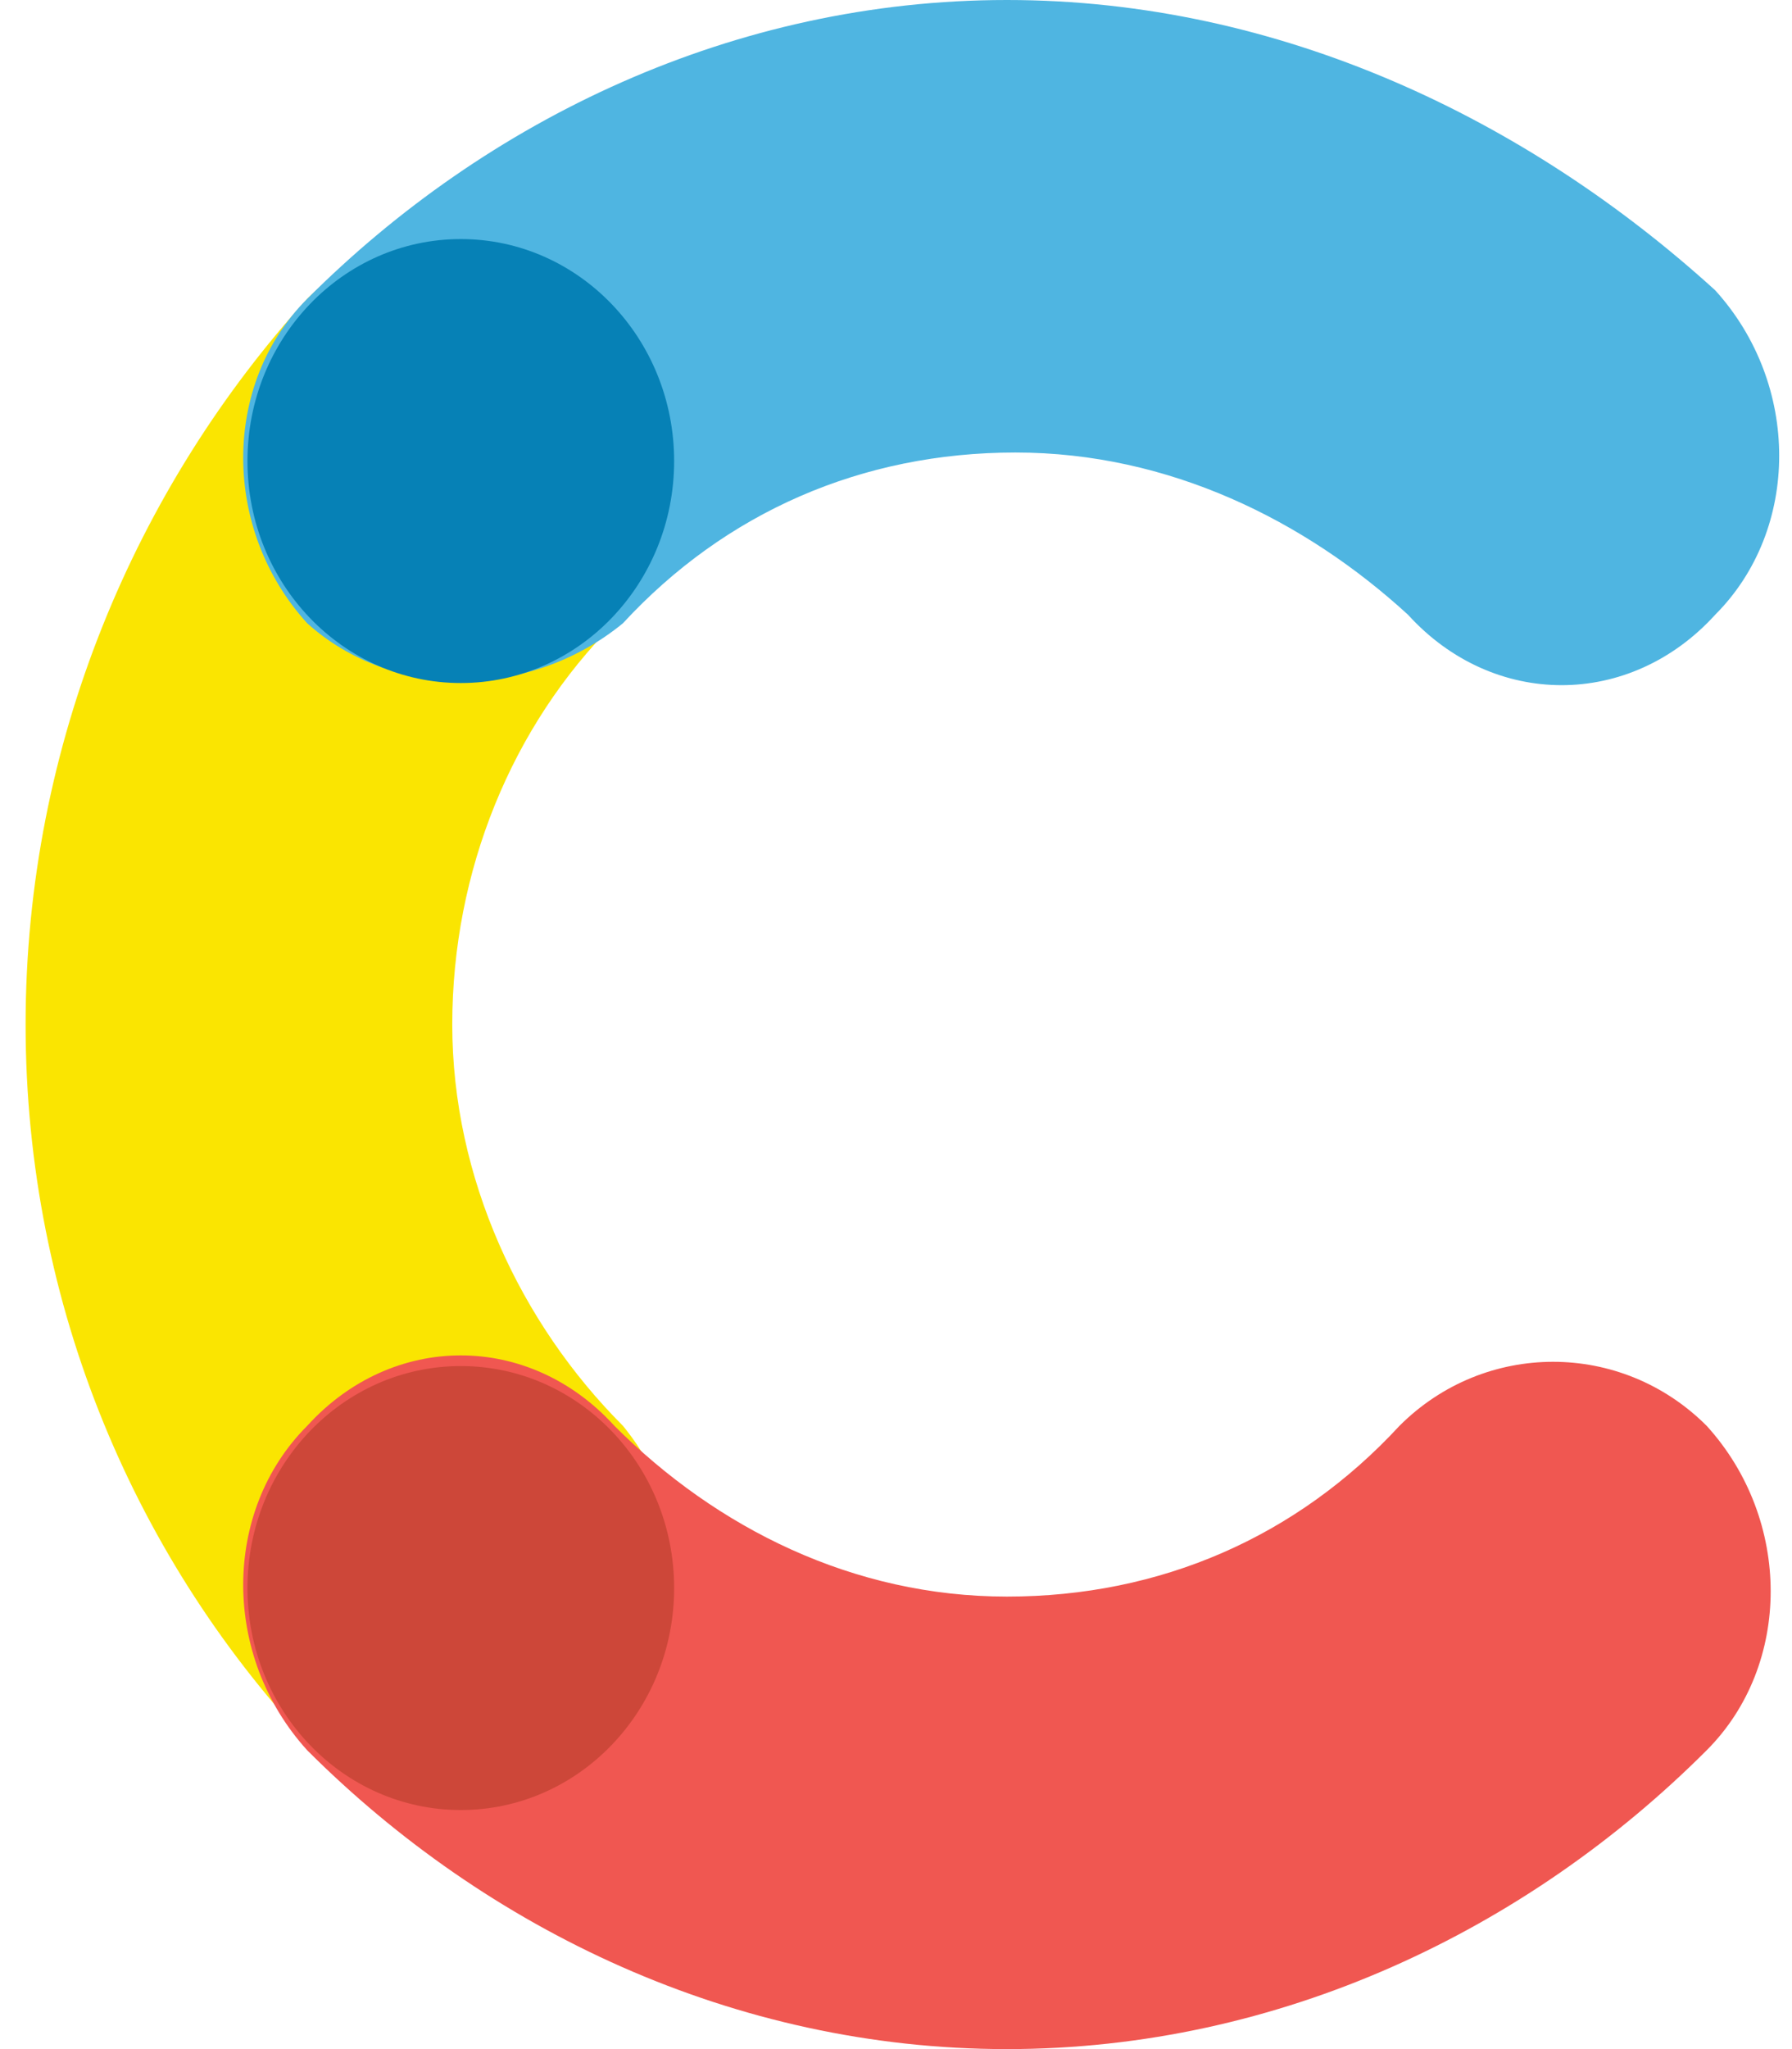 <svg xmlns="http://www.w3.org/2000/svg" width="21" height="24" view-box="0 0 21 24"><g transform="translate(4 3)"><path d="M3.3 13.7c-1.2-1.2-2-2.9-2-4.7S2 5.5 3.2 4.3c1-1 1-2.7 0-3.8-1-1-2.6-1-3.6 0-2 2.2-3.3 5.2-3.3 8.5s1.3 6.3 3.4 8.5c1 1 2.6 1 3.6 0 .9-1.1.9-2.7 0-3.8z" fill="#fae501"></path><path d="M3.3 4.3c1.2-1.3 2.8-2 4.6-2s3.4.8 4.6 1.9c1 1.1 2.6 1.1 3.6 0 1-1 1-2.7 0-3.8C13.9-1.6 11-3 7.8-3S1.7-1.6-.4.5c-1 1-1 2.7 0 3.8 1 .9 2.6.9 3.7 0z" fill="#4fb5e1"></path><path d="M12.4 13.7c-1.2 1.3-2.8 2-4.6 2-1.8 0-3.4-.8-4.6-2-1-1.1-2.6-1.1-3.6 0-1 1-1 2.7 0 3.8 2.1 2.1 5 3.5 8.2 3.5s6.1-1.4 8.2-3.5c1-1 1-2.7 0-3.8-1-1-2.6-1-3.6 0z" fill="#f05751"></path><ellipse cx="1.4" cy="2.4" rx="2.5" ry="2.6" fill="#0681b6"></ellipse><ellipse cx="1.4" cy="15.6" rx="2.5" ry="2.6" fill="#cd4739"></ellipse></g></svg>
